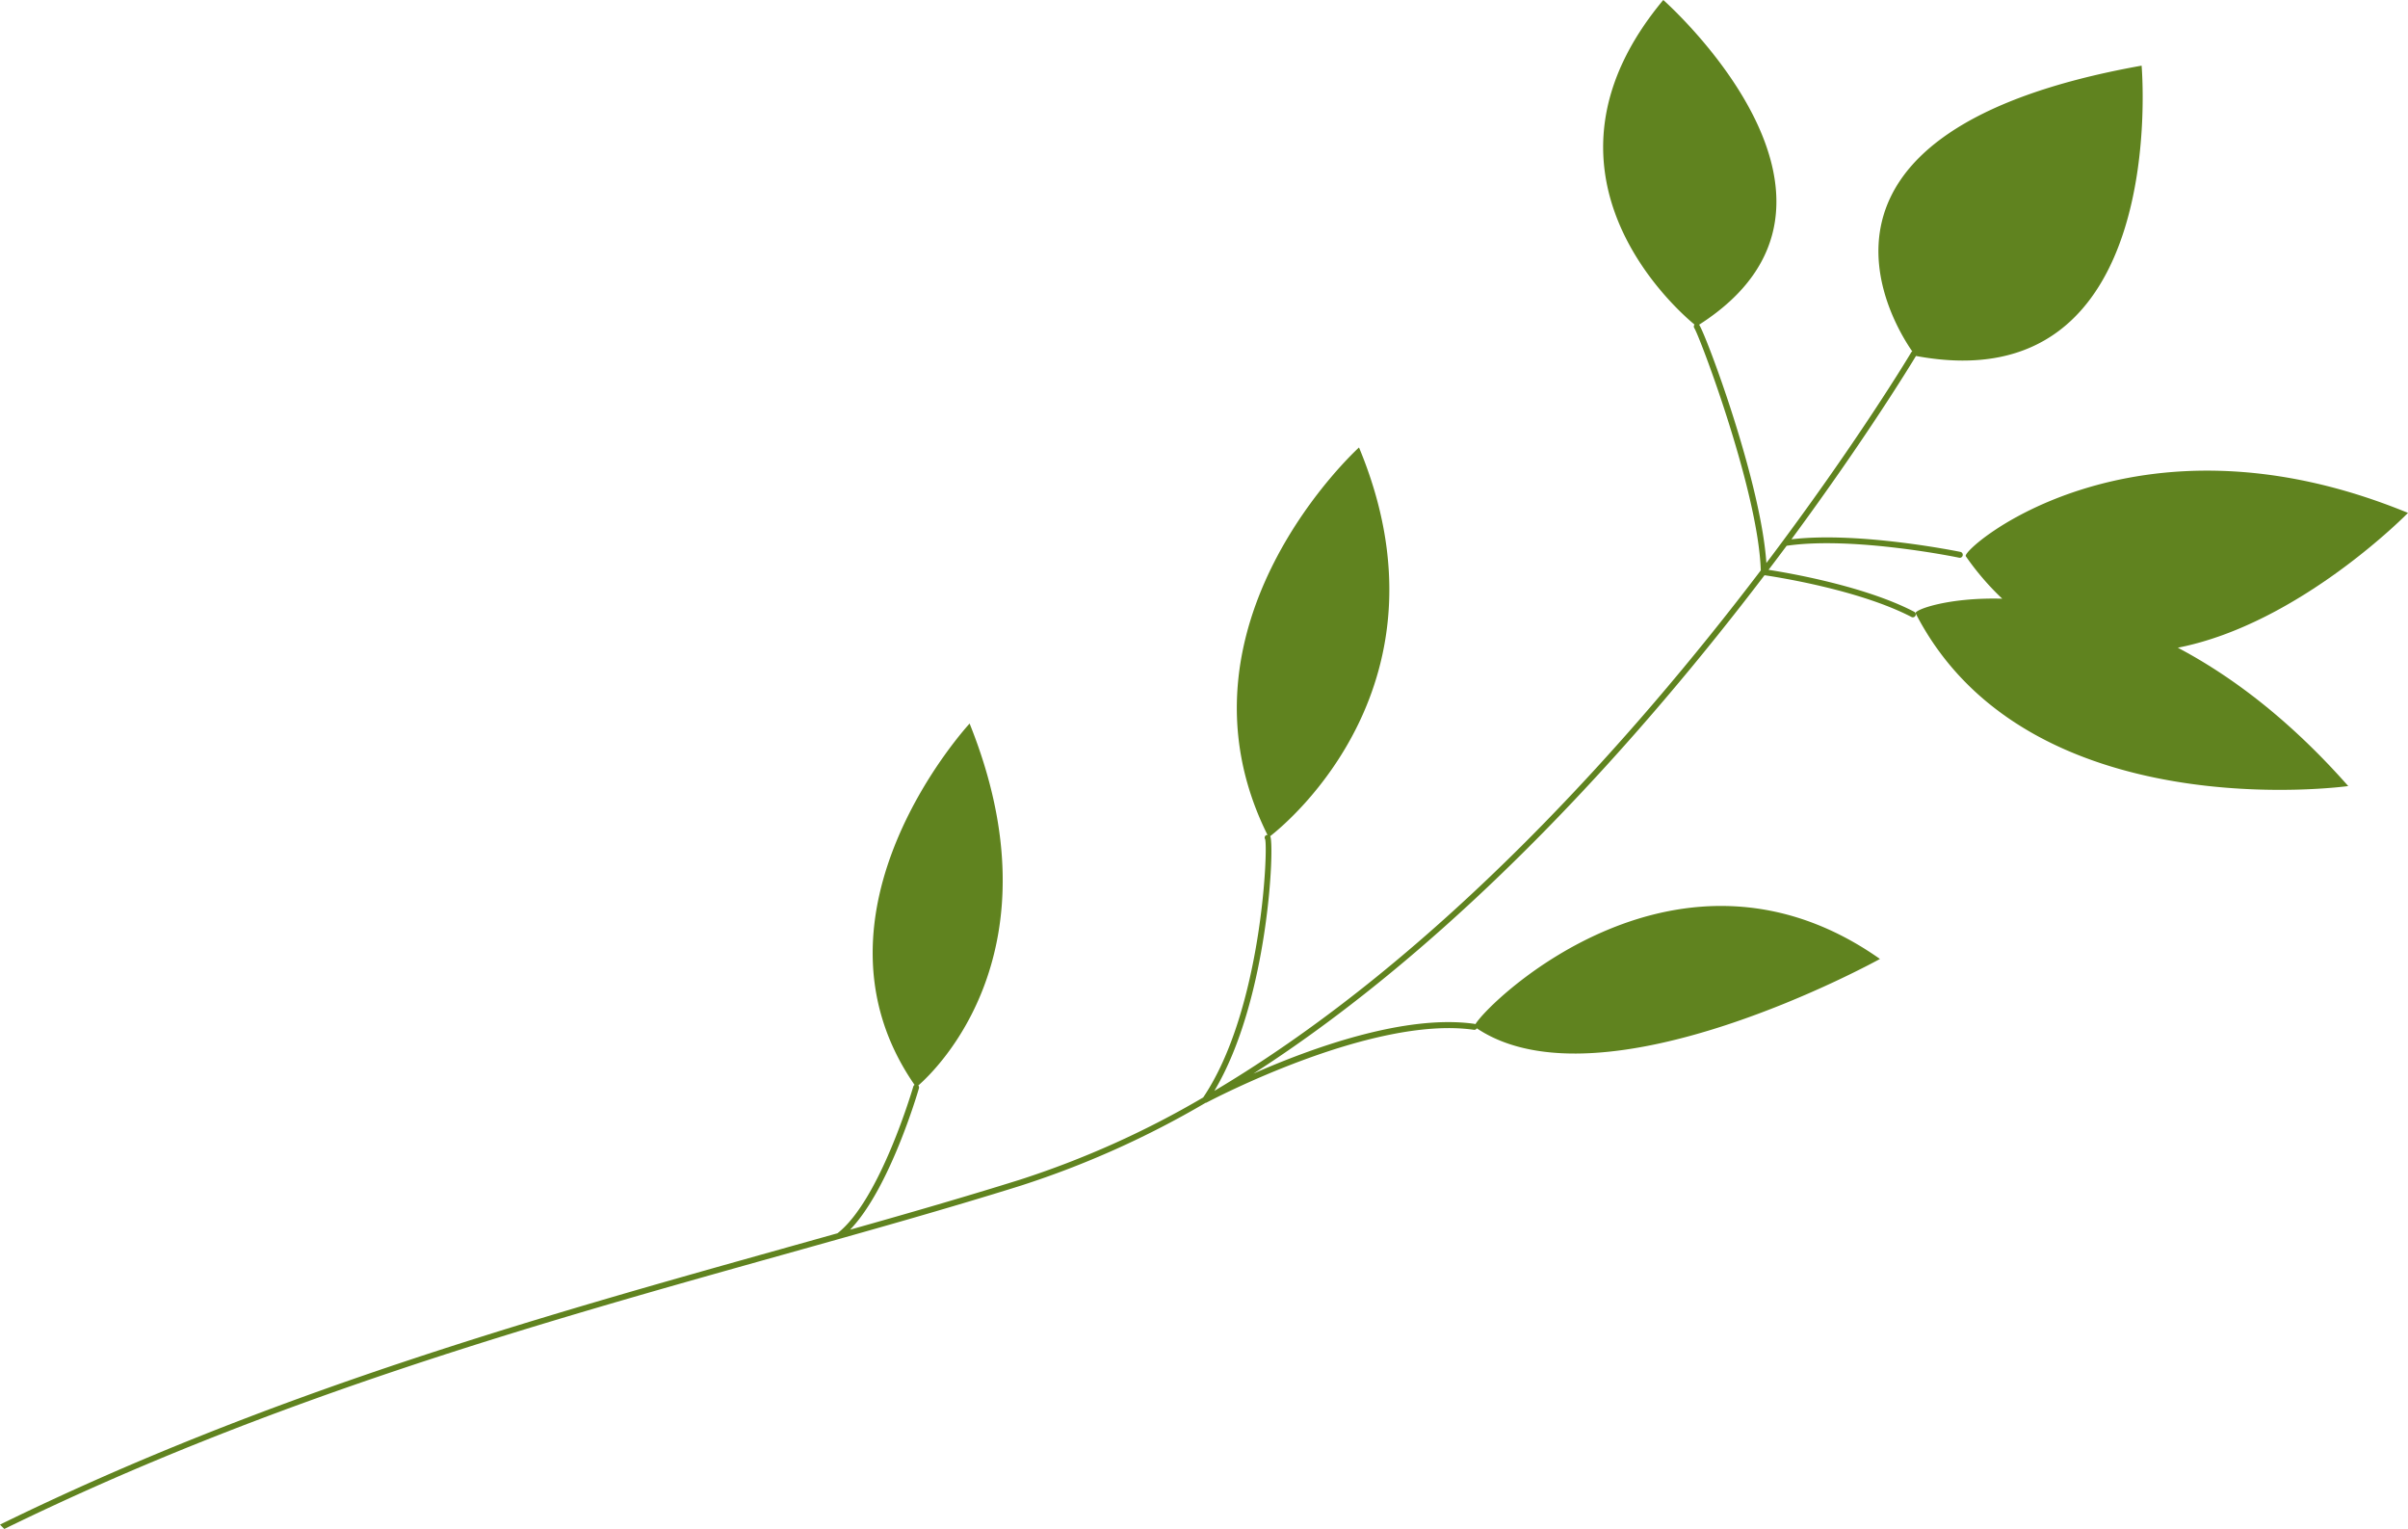 <svg xmlns="http://www.w3.org/2000/svg" width="503.18" height="319.406" viewBox="0 0 503.18 319.406">
  <g id="Groupe_5164" data-name="Groupe 5164" transform="translate(0 -3175.791)">
    <path id="Tracé_3608" data-name="Tracé 3608" d="M191.111,226.643a.575.575,0,0,0-.261.329c-.077.242-6.911,23.694-15.844,30.663-3.872,1.094-7.782,2.178-11.76,3.3C112.857,275.057,56.3,290.93,0,318.5c.3.31.6.61.9.91,56.1-27.411,112.46-43.217,162.674-57.28,17.635-4.936,34.293-9.6,49.837-14.47a193.156,193.156,0,0,0,38.532-17.287c.058-.01.1.01.145-.019.358-.184,34.535-18.332,55.944-15.215a.569.569,0,0,0,.561-.319c26.317,17.6,84.246-14.489,84.246-14.489-41.823-29.424-81.478,8.547-84.546,13.647l-.1-.077c-14.567-2.11-34.341,5.12-46.275,10.386,44.107-28.369,81.884-71.392,106.8-104.117,2.139.31,19.648,2.981,30.711,8.721a.615.615,0,0,0,.832-.261.625.625,0,0,0-.271-.832c-10.463-5.44-26.52-8.15-30.431-8.759,1.307-1.7,2.555-3.388,3.785-5.023,14.005-2.042,35.841,2.439,36.064,2.5a.623.623,0,0,0,.252-1.22c-.2-.039-21.061-4.317-35.319-2.633,15.612-21.158,24.981-36.577,26.027-38.3,53.408,9.96,47.146-60.648,47.146-60.648C371.207,27.343,395.085,66.94,399.6,73.425c-.077.048-.155.068-.194.136-.29.513-11.431,19.068-30.3,44.059-1.152-17.2-12.679-47.833-14.054-49.789C395.337,42.065,347.562,0,347.562,0c-29.86,35.8,2.323,64.326,6.533,67.811a.6.6,0,0,0-.058.716c1.016,1.442,13.376,33.983,13.9,50.631-26.24,34.515-66.9,80.645-114.183,108.733,11.421-19.106,12.621-51.879,11.663-53.205,3.649-2.836,39.045-32.066,18.564-81.206,0,0-40.961,37.051-19.116,80.955a.608.608,0,0,0-.319.058.582.582,0,0,0-.184.813c.639,2.033-.707,35.831-12.941,53.96a192.123,192.123,0,0,1-38.377,17.209c-11.237,3.513-23.075,6.94-35.406,10.415,8.266-8.585,14.131-28.659,14.393-29.569a.592.592,0,0,0-.145-.552c3.717-3.242,29.821-28.166,10.724-75.612,0,0-36.5,39.374-11.5,75.486" transform="translate(0 3175.791)" fill="#60831f"/>
    <path id="Tracé_3609" data-name="Tracé 3609" d="M51.85,28.034a56.3,56.3,0,0,0,7.617,8.876c-11.45-.31-18.438,2.362-18.1,3.049,23.365,45.433,90.4,36.093,90.4,36.093C119.554,62.22,107.407,53.092,96.16,47.15c25.475-4.994,48.095-28.166,48.095-28.166C86.636-4.691,50.843,26.6,51.85,28.034" transform="translate(358.925 3263.953)" fill="#60831f"/>
  </g>
</svg>
